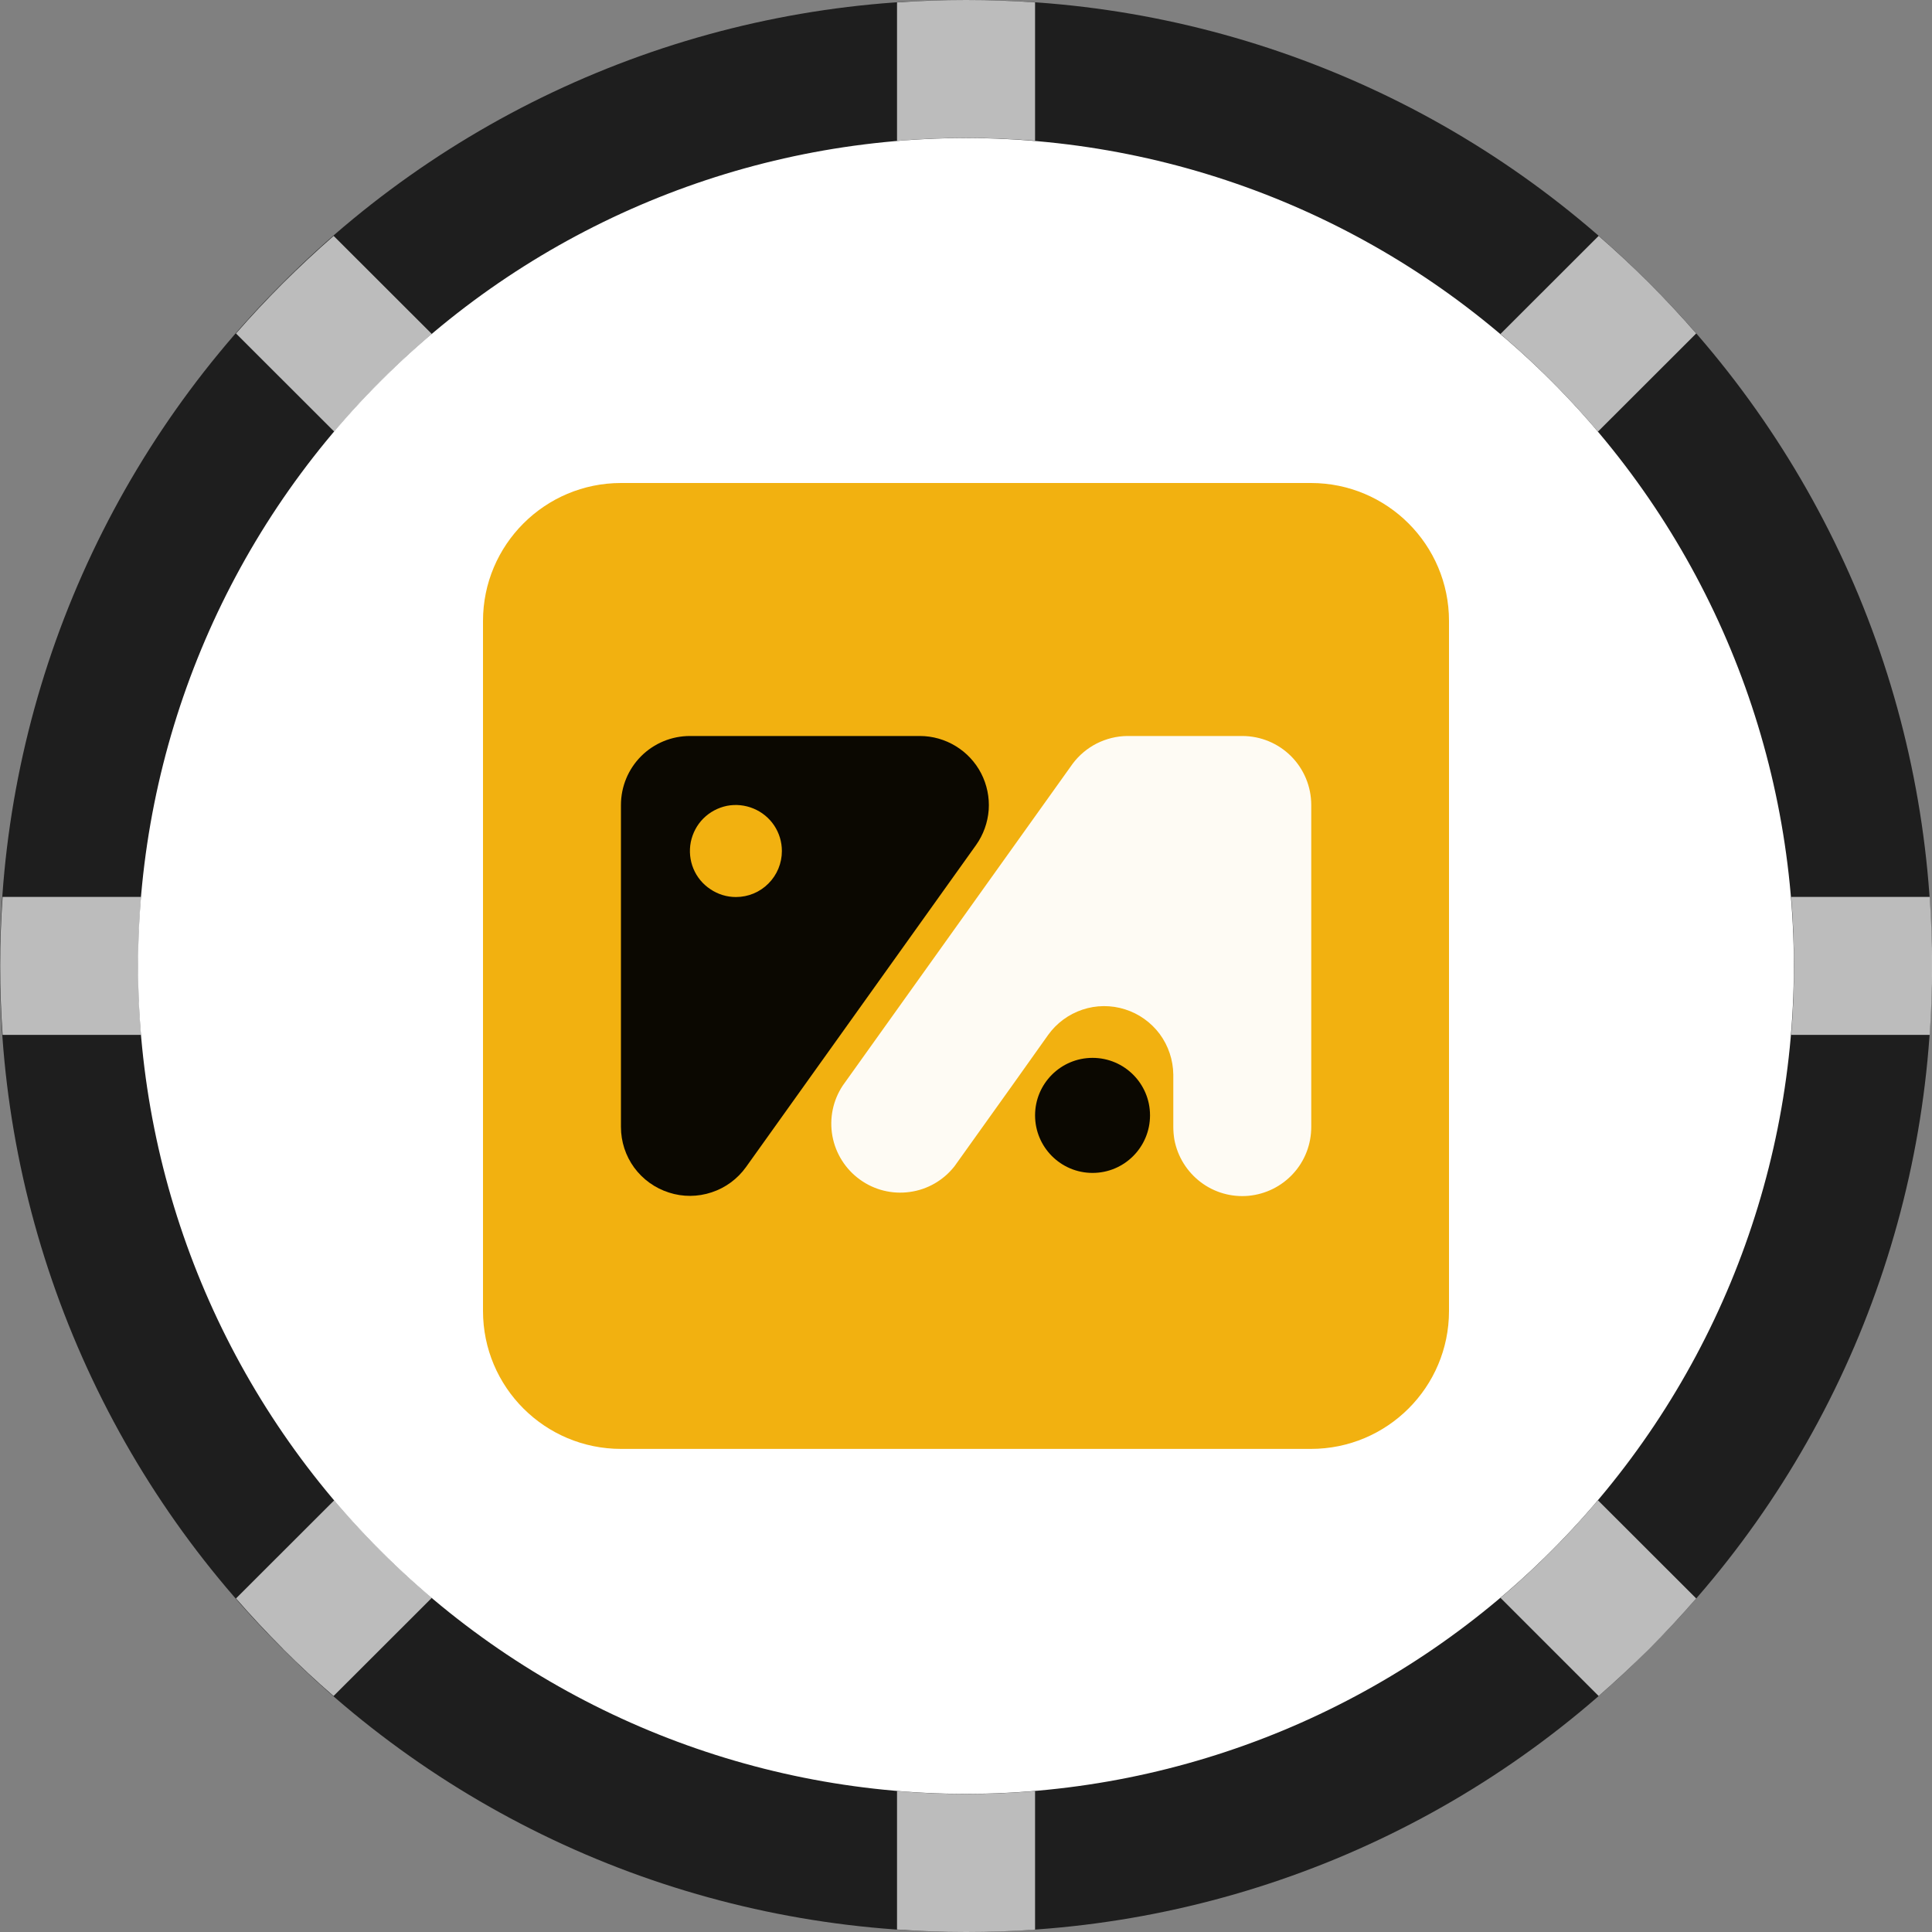 <svg width="20" height="20" viewBox="0 0 20 20" fill="none" xmlns="http://www.w3.org/2000/svg">
<rect x="0" y="0" width="20" height="20" fill="#808080" stroke="none"/>
<path d="M10 19.285C15.128 19.285 19.285 15.128 19.285 10C19.285 4.872 15.128 0.715 10 0.715C4.872 0.715 0.715 4.872 0.715 10C0.715 15.128 4.872 19.285 10 19.285Z" fill="white"/>
<path d="M9.999 19.999C8.686 20.002 7.384 19.745 6.171 19.243C4.957 18.74 3.855 18.002 2.928 17.07C1.997 16.144 1.259 15.042 0.756 13.828C0.253 12.614 -0.004 11.313 4.01675e-05 9.999C-0.004 8.686 0.253 7.384 0.756 6.17C1.259 4.957 1.997 3.855 2.928 2.928C3.855 1.997 4.957 1.258 6.17 0.756C7.384 0.253 8.686 -0.004 9.999 4.01809e-05C11.313 -0.004 12.614 0.253 13.828 0.756C15.042 1.258 16.144 1.997 17.07 2.928C18.002 3.855 18.74 4.957 19.243 6.17C19.745 7.384 20.002 8.686 19.999 9.999C20.002 11.313 19.745 12.614 19.243 13.828C18.74 15.042 18.002 16.144 17.07 17.07C16.144 18.002 15.042 18.74 13.828 19.243C12.614 19.745 11.313 20.002 9.999 19.999ZM9.999 1.429C7.727 1.431 5.548 2.335 3.942 3.942C2.335 5.548 1.431 7.727 1.429 9.999C1.431 12.272 2.335 14.45 3.942 16.057C5.548 17.664 7.727 18.568 9.999 18.57C12.272 18.568 14.45 17.664 16.057 16.057C17.664 14.45 18.568 12.272 18.57 9.999C18.568 7.727 17.664 5.548 16.057 3.942C14.45 2.335 12.272 1.431 9.999 1.429V1.429Z" fill="#1E1E1E"/>
<path opacity="0.7" d="M9.286 19.974V18.541C9.524 18.561 9.762 18.571 10.001 18.571C10.239 18.571 10.477 18.561 10.715 18.541V19.975C10.477 19.992 10.239 20 10.001 20C9.762 20 9.524 19.991 9.286 19.974ZM15.533 16.541C15.897 16.233 16.234 15.895 16.542 15.531L17.559 16.547C17.403 16.726 17.241 16.9 17.072 17.07C16.902 17.238 16.728 17.401 16.549 17.557L15.533 16.541ZM2.931 17.07C2.762 16.901 2.599 16.726 2.443 16.547L3.46 15.531C3.768 15.895 4.106 16.233 4.47 16.541L3.453 17.557C3.274 17.402 3.1 17.24 2.93 17.07H2.931ZM18.542 10.713C18.562 10.476 18.571 10.237 18.571 9.999C18.571 9.761 18.562 9.523 18.542 9.285H19.976C19.992 9.523 20.001 9.761 20.001 9.999C20.001 10.237 19.992 10.476 19.976 10.713H18.542ZM0.027 10.713C0.01 10.476 0.002 10.237 0.002 9.999C0.002 9.761 0.01 9.523 0.027 9.285H1.46C1.441 9.523 1.431 9.761 1.431 9.999C1.431 10.237 1.441 10.476 1.46 10.713H0.027ZM2.443 3.452C2.599 3.273 2.762 3.099 2.931 2.93C3.101 2.761 3.275 2.598 3.454 2.442L4.47 3.457C4.106 3.766 3.768 4.104 3.46 4.468L2.443 3.452ZM15.533 3.457L16.549 2.442C16.728 2.598 16.902 2.76 17.072 2.93C17.241 3.099 17.403 3.273 17.559 3.452L16.542 4.468C16.234 4.104 15.896 3.766 15.532 3.457H15.533ZM9.286 0.025C9.524 0.008 9.762 0 10.001 0C10.239 0 10.477 0.008 10.715 0.025V1.457C10.479 1.438 10.241 1.428 10.001 1.428C9.76 1.428 9.522 1.438 9.286 1.458V0.025Z" fill="white"/>
<path d="M13.571 5H6.429C5.64 5 5 5.64 5 6.428V13.571C5 14.36 5.64 14.999 6.429 14.999H13.571C14.36 14.999 15 14.36 15 13.571V6.428C15 5.64 14.36 5 13.571 5Z" fill="url(#paint0_radial_4449_66812)"/>
<path opacity="0.95" d="M9.523 7.619H7.142C6.953 7.619 6.771 7.694 6.637 7.828C6.503 7.962 6.428 8.144 6.428 8.333V11.666C6.428 11.818 6.476 11.965 6.565 12.087C6.655 12.209 6.78 12.299 6.924 12.345C7.068 12.392 7.223 12.391 7.367 12.343C7.51 12.296 7.635 12.204 7.723 12.081L10.104 8.748C10.18 8.641 10.225 8.515 10.235 8.384C10.244 8.254 10.217 8.123 10.157 8.006C10.097 7.89 10.006 7.792 9.894 7.724C9.783 7.656 9.654 7.619 9.523 7.619ZM7.618 9.286C7.524 9.286 7.432 9.258 7.354 9.205C7.275 9.153 7.214 9.079 7.178 8.992C7.142 8.905 7.133 8.809 7.151 8.717C7.17 8.624 7.215 8.539 7.281 8.473C7.348 8.406 7.433 8.361 7.525 8.342C7.618 8.324 7.713 8.334 7.8 8.37C7.887 8.406 7.962 8.467 8.014 8.545C8.066 8.623 8.094 8.715 8.094 8.81C8.094 8.936 8.044 9.057 7.955 9.146C7.866 9.236 7.745 9.286 7.618 9.286Z" fill="black"/>
<path opacity="0.95" d="M11.31 12.142C11.639 12.142 11.905 11.875 11.905 11.546C11.905 11.218 11.639 10.951 11.31 10.951C10.981 10.951 10.715 11.218 10.715 11.546C10.715 11.875 10.981 12.142 11.31 12.142Z" fill="black"/>
<path opacity="0.95" d="M13.574 8.333V11.666C13.574 11.845 13.508 12.017 13.388 12.148C13.268 12.28 13.103 12.362 12.925 12.379C12.748 12.395 12.571 12.345 12.429 12.237C12.287 12.129 12.19 11.973 12.157 11.797C12.15 11.754 12.146 11.71 12.146 11.666V11.124C12.144 10.973 12.095 10.826 12.006 10.705C11.916 10.584 11.79 10.494 11.647 10.449C11.503 10.403 11.348 10.404 11.205 10.452C11.062 10.5 10.938 10.591 10.85 10.714L10.479 11.236L9.881 12.073C9.767 12.218 9.602 12.314 9.419 12.339C9.236 12.365 9.051 12.319 8.902 12.211C8.752 12.103 8.65 11.941 8.617 11.76C8.584 11.579 8.622 11.392 8.724 11.238L11.105 7.905C11.171 7.817 11.256 7.746 11.354 7.696C11.452 7.647 11.56 7.62 11.669 7.619H12.86C13.049 7.619 13.231 7.694 13.365 7.828C13.499 7.962 13.574 8.144 13.574 8.333Z" fill="white"/>
<defs>
<radialGradient id="paint0_radial_4449_66812" cx="0" cy="0" r="1" gradientUnits="userSpaceOnUse" gradientTransform="translate(27.36 -4.033) scale(4.5 4.5)">
<stop stop-color="#FFC942"/>
<stop offset="0.28" stop-color="#FEC73E"/>
<stop offset="0.57" stop-color="#FBC131"/>
<stop offset="0.86" stop-color="#F5B71D"/>
<stop offset="1" stop-color="#F2B110"/>
</radialGradient>
</defs>
</svg>
